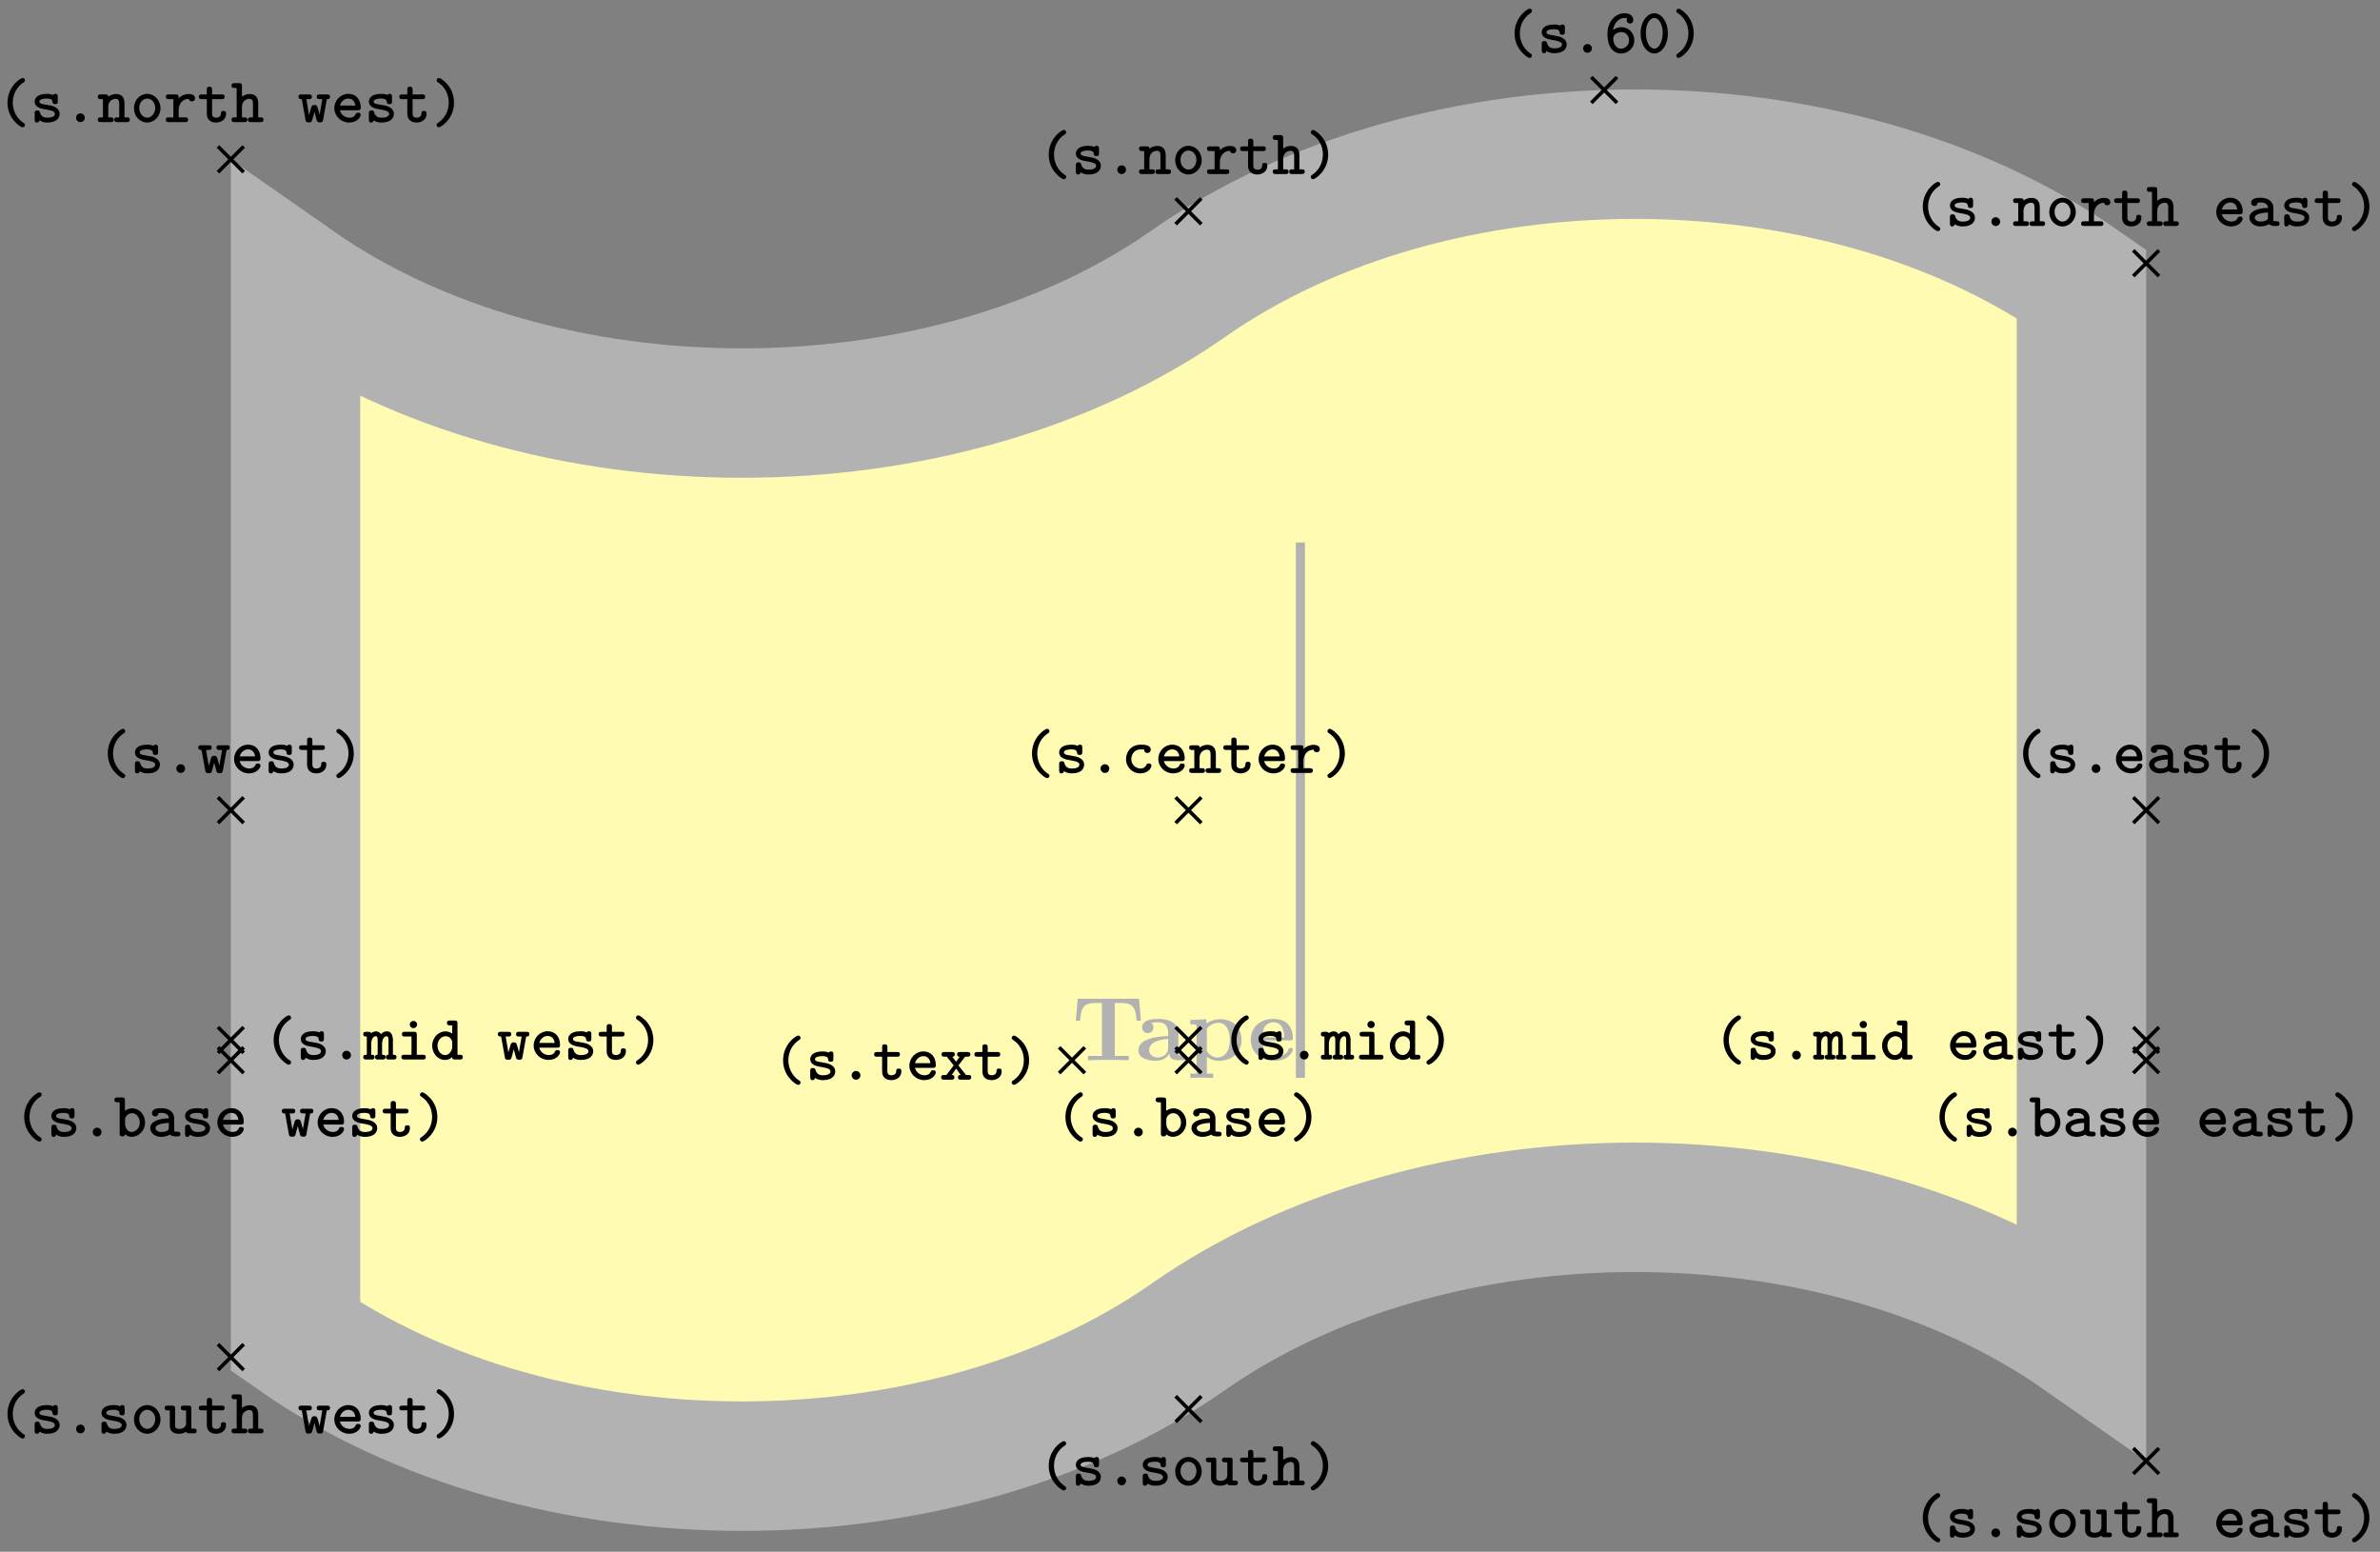 <svg xmlns="http://www.w3.org/2000/svg" xmlns:xlink="http://www.w3.org/1999/xlink" width="260.66" height="169.922"><rect width="100%" height="100%" fill="#808080" stroke="none"/><defs><path id="b" d="m7.547-4.328-.203-2.406H.625L.422-4.328H.89c.093-1.125.187-1.938 1.625-1.938h.765v5.797H1.75V0c.547-.031 1.656-.031 2.234-.031.594 0 1.704 0 2.235.031v-.469H4.687v-5.797h.766c1.422 0 1.531.797 1.625 1.938Zm0 0"/><path id="c" d="M5.516-.234c0-.235-.125-.235-.266-.235-.61-.015-.61-.14-.61-.375v-2.14c0-.891-.702-1.532-2.187-1.532-.562 0-1.781.047-1.781.922 0 .438.344.625.61.625.312 0 .624-.219.624-.625 0-.297-.187-.469-.218-.5a5 5 0 0 1 .718-.062c.75 0 1.11.422 1.11 1.172v.343c-.72.032-3.25.125-3.25 1.563C.266-.125 1.5.062 2.188.062c.796 0 1.265-.406 1.484-.828 0 .313 0 .766 1.047.766h.468c.204 0 .329 0 .329-.234m-2-1.157c0 .97-.922 1.094-1.172 1.094-.516 0-.906-.344-.906-.797 0-1.062 1.578-1.203 2.078-1.234Zm0 0"/><path id="d" d="M5.984-2.219c0-1.328-.906-2.265-2.343-2.265-.75 0-1.282.312-1.5.484v-.484l-1.766.078v.468c.61 0 .688 0 .688.376v5.03H.375v.47l1.25-.032 1.25.032v-.47h-.687V-.39a2 2 0 0 0 1.28.454c1.5 0 2.516-.907 2.516-2.282m-1.28 0C4.703-.813 4-.297 3.358-.297c-.14 0-.609 0-1.062-.547-.11-.125-.11-.14-.11-.328v-2.11c0-.187.016-.202.157-.343.39-.406.922-.469 1.14-.469.657 0 1.22.61 1.22 1.875m0 0"/><path id="e" d="M4.922-1.172c0-.172-.188-.172-.234-.172-.172 0-.188.047-.25.203-.204.485-.782.797-1.422.797-1.407 0-1.422-1.328-1.422-1.828h3.015c.22 0 .313 0 .313-.265 0-.313-.063-1.047-.563-1.547-.359-.36-.89-.532-1.578-.532C1.187-4.516.313-3.484.313-2.25c0 1.344 1 2.313 2.609 2.313 1.578 0 2-1.063 2-1.235M3.984-2.5h-2.39c.015-.39.031-.812.234-1.14.266-.391.672-.516.953-.516 1.172 0 1.188 1.312 1.203 1.656m0 0"/><path id="f" d="M3.078.313c0-.125-.047-.157-.187-.25C2.063-.5 1.75-1.391 1.75-2.125c0-.672.25-1.594 1.156-2.203.125-.094.172-.125.172-.25a.254.254 0 0 0-.265-.25c-.204 0-1.641.906-1.641 2.703 0 .813.312 1.438.562 1.781.375.516.907.907 1.079.907.218 0 .265-.172.265-.25m0 0"/><path id="g" d="M3.219-.906c0-.735-.906-.906-1.14-.938l-.704-.125C1.188-2 1-2.079 1-2.25c0-.156.219-.328.813-.328.515 0 .609.172.625.328.015.14.03.281.28.281.298 0 .298-.156.298-.328v-.469c0-.14-.016-.328-.25-.328-.157 0-.22.063-.25.125-.282-.125-.563-.125-.688-.125-1.187 0-1.344.594-1.344.844 0 .656.735.797 1.391.89.297.063.828.141.828.454 0 .234-.25.422-.828.422-.297 0-.656-.063-.812-.563C1.03-1.203.984-1.28.78-1.28c-.297 0-.297.172-.297.328v.656c0 .14 0 .344.25.344.079 0 .188 0 .282-.234.328.218.672.234.859.234 1.125 0 1.344-.61 1.344-.953m0 0"/><path id="h" d="M2.313-.469a.477.477 0 0 0-.485-.484.47.47 0 0 0-.469.469c0 .28.22.484.47.484a.473.473 0 0 0 .484-.469m0 0"/><path id="i" d="M3.14-.906c0-.156 0-.313-.296-.313-.266 0-.266.157-.266.297-.015.375-.36.438-.515.438-.454 0-.454-.313-.454-.47v-1.562h1.047c.125 0 .328 0 .328-.265 0-.25-.187-.25-.328-.25H1.61v-.516c0-.14-.015-.328-.296-.328-.282 0-.282.172-.282.328v.516H.484c-.125 0-.328 0-.328.25 0 .265.203.265.328.265h.547v1.61c0 .687.485.953 1.016.953S3.14-.266 3.14-.906m0 0"/><path id="j" d="M3.25-.797c0-.234-.234-.234-.281-.234-.156 0-.219.015-.281.172-.141.328-.485.375-.657.375-.469 0-.937-.297-1.062-.813h1.953c.172 0 .328 0 .328-.312 0-.797-.453-1.485-1.375-1.485-.828 0-1.516.703-1.516 1.563S1.08.047 1.984.047c.938 0 1.266-.656 1.266-.844m-.594-1.015H.97c.125-.438.484-.766.906-.766.328 0 .703.156.781.765m0 0"/><path id="k" d="M3.469-.266c0-.25-.203-.25-.328-.25h-.25l-.828-1.046.734-.954h.234c.125 0 .344 0 .344-.265 0-.25-.219-.25-.344-.25H2.25c-.125 0-.328 0-.328.25 0 .203.11.265.281.265l-.39.547-.422-.547c.156 0 .28-.062.28-.265 0-.25-.202-.25-.327-.25H.547c-.125 0-.328 0-.328.25 0 .265.219.265.328.265h.25l.75.954L.75-.516H.516c-.125 0-.344 0-.344.25C.172 0 .39 0 .516 0h.78c.126 0 .329 0 .329-.266 0-.203-.11-.25-.297-.25l.484-.703.5.703c-.187 0-.296.047-.296.25 0 .266.203.266.328.266h.797c.109 0 .328 0 .328-.266m0 0"/><path id="l" d="M2.484-2.125c0-.828-.312-1.453-.562-1.797-.375-.515-.906-.906-1.078-.906-.203 0-.266.187-.266.25 0 .125.094.187.14.219 1.095.718 1.188 1.797 1.188 2.234 0 .656-.25 1.578-1.14 2.188C.64.14.578.188.578.313c0 .078.063.25.266.25s1.64-.907 1.64-2.688m0 0"/><path id="m" d="M3.266-.797c0-.234-.235-.234-.297-.234-.125 0-.203 0-.266.172-.047.078-.187.375-.625.375a1.027 1.027 0 0 1-1.015-1.032c0-.312.187-1.062 1.062-1.062l.344.015c.015.282.172.376.36.376.187 0 .358-.126.358-.36 0-.531-.734-.547-1.062-.547-1.219 0-1.64.953-1.64 1.578 0 .844.671 1.563 1.546 1.563 1 0 1.235-.719 1.235-.844m0 0"/><path id="n" d="M3.578-.266c0-.25-.203-.25-.328-.25H3v-1.53c0-.72-.36-1.032-.937-1.032-.391 0-.672.172-.844.297 0-.172-.047-.25-.313-.25h-.5c-.14 0-.328 0-.328.25 0 .265.203.265.313.265h.25v2H.406c-.14 0-.328 0-.328.25C.078 0 .281 0 .391 0h1.093c.11 0 .329 0 .329-.266 0-.25-.204-.25-.344-.25h-.25v-1.156c0-.64.484-.875.797-.875.328 0 .406.172.406.547v1.484h-.203c-.14 0-.344 0-.344.25 0 .266.219.266.344.266H3.25c.11 0 .328 0 .328-.266m0 0"/><path id="o" d="M3.406-2.594c0-.156-.078-.484-.703-.484-.328 0-.734.11-1.094.469v-.094c0-.25-.046-.328-.328-.328h-.75c-.125 0-.328 0-.328.25 0 .265.203.265.328.265h.5v2h-.5c-.125 0-.328 0-.328.25C.203 0 .406 0 .531 0h1.781c.126 0 .329 0 .329-.266 0-.25-.203-.25-.328-.25h-.704v-.796c0-.61.36-1.22 1.11-1.235 0 .156.172.281.344.281.187 0 .343-.125.343-.328m0 0"/><path id="p" d="M3.297-1.36c0-.812-.625-1.437-1.39-1.437-.329 0-.657.094-.938.313.125-.828.703-1.328 1.25-1.328.156 0 .25.03.297.062-.032.047-.047.094-.047.188 0 .203.14.359.36.359.202 0 .358-.14.358-.375 0-.36-.265-.75-.968-.75-.922 0-1.86.844-1.86 2.25C.36-.422 1.156.078 1.844.078c.765 0 1.453-.594 1.453-1.437m-.578 0a.88.88 0 0 1-.875.907c-.422 0-.672-.313-.797-.703C1-1.313 1-1.484 1-1.563c0-.39.39-.703.875-.703.516 0 .844.422.844.907m0 0"/><path id="q" d="M3.313-2.125c0-1.297-.72-2.203-1.485-2.203-.781 0-1.5.922-1.5 2.203 0 1.297.734 2.203 1.5 2.203.781 0 1.485-.922 1.485-2.203m-.563-.078c0 .969-.422 1.75-.922 1.75-.516 0-.922-.781-.922-1.75 0-.953.438-1.61.922-1.61.469 0 .922.657.922 1.61m0 0"/><path id="r" d="M3.422-1.516c0-.875-.64-1.562-1.39-1.562-.298 0-.579.11-.813.265v-1.109c0-.25-.047-.344-.313-.344h-.5c-.14 0-.343.016-.343.266s.218.266.328.266h.25v3.406C.64-.172.656 0 .938 0c.218 0 .28-.094.28-.234.266.218.532.28.735.28.766 0 1.469-.671 1.469-1.562m-.578 0c0 .61-.453 1.032-.906 1.032-.485 0-.704-.563-.704-.875v-.485c0-.375.375-.703.766-.703.469 0 .844.469.844 1.031m0 0"/><path id="s" d="M3.625-.266c0-.25-.203-.25-.328-.25-.203 0-.297-.03-.344-.046V-2c0-.5-.375-1.094-1.406-1.094-.313 0-1.031.016-1.031.547 0 .235.172.36.359.36.11 0 .344-.063.344-.36 0 0 .234-.031.343-.031.454 0 .782.187.813.594-1.219.03-2.047.39-2.047 1.062 0 .485.453.969 1.188.969.234 0 .656-.047.968-.25.172.187.485.203.75.203.235 0 .391-.016.391-.266M2.359-.969c0 .14 0 .266-.234.375-.234.11-.516.11-.578.11-.39 0-.64-.203-.64-.438 0-.312.546-.515 1.452-.562Zm0 0"/><path id="t" d="M3.547-2.781c0-.25-.188-.25-.328-.25h-.781c-.157 0-.344 0-.344.25 0 .265.172.265.344.265h.265l-.297 1.72-.14-.532c-.125-.469-.172-.547-.422-.547-.094 0-.235 0-.328.188l-.266.906-.297-1.735h.266c.156 0 .343 0 .343-.265 0-.25-.187-.25-.343-.25H.437c-.14 0-.343 0-.343.25 0 .234.14.265.36.265L.858-.28c.032.187.047.312.36.312.312 0 .343-.062.453-.515l.172-.641.265 1c.094.14.235.156.344.156.281 0 .313-.125.344-.312l.406-2.235c.219 0 .344-.03.344-.265m0 0"/><path id="u" d="M3.64-.266c0-.218-.14-.25-.39-.25v-1.593c0-.157-.016-.97-.656-.97a.84.84 0 0 0-.656.313.61.61 0 0 0-.532-.312.88.88 0 0 0-.547.203c-.046-.156-.187-.156-.312-.156H.328c-.125 0-.328 0-.328.25 0 .234.125.265.39.265v2c-.265 0-.39.032-.39.25C0 0 .219 0 .328 0h.594c.125 0 .312 0 .312-.266 0-.218-.109-.25-.359-.25v-1.171c0-.563.234-.86.5-.86.14 0 .203.11.203.5v1.531c-.156 0-.281.032-.281.25 0 .266.187.266.312.266h.516c.125 0 .313 0 .313-.266 0-.218-.126-.25-.376-.25v-1.171c0-.563.25-.86.5-.86.141 0 .204.11.204.5v1.531c-.141 0-.282.032-.282.25 0 .266.204.266.313.266h.5c.125 0 .344 0 .344-.266m0 0"/><path id="v" d="M3.188-.266c0-.25-.204-.25-.329-.25h-.656v-2.187c0-.25-.047-.328-.328-.328H.906c-.125 0-.328 0-.328.25 0 .265.203.265.328.265h.719v2H.859c-.14 0-.343 0-.343.25C.516 0 .734 0 .859 0h2c.125 0 .329 0 .329-.266m-.954-3.562a.39.39 0 0 0-.406-.39.387.387 0 0 0-.39.39c0 .219.171.39.39.39a.39.39 0 0 0 .406-.39m0 0"/><path id="w" d="M3.578-.266c0-.25-.203-.25-.328-.25H3v-3.406c0-.25-.047-.344-.328-.344h-.485c-.14 0-.343.016-.343.266s.218.266.328.266h.25v.906a1.26 1.26 0 0 0-.735-.25c-.765 0-1.453.672-1.453 1.562C.234-.64.875.047 1.625.047c.344 0 .61-.14.797-.313.015.188.062.266.328.266h.5c.125 0 .328 0 .328-.266M2.422-1.375c0 .36-.297.89-.781.89-.453 0-.828-.452-.828-1.03 0-.61.437-1.032.89-1.032.406 0 .719.344.719.688Zm0 0"/><path id="x" d="M3.281-1.516c0-.89-.672-1.578-1.453-1.578-.797 0-1.453.688-1.453 1.578S1.047.047 1.828.047c.766 0 1.453-.688 1.453-1.563m-.578-.046c0 .593-.406 1.078-.875 1.078S.953-.97.953-1.562s.422-1.016.875-1.016.875.422.875 1.015m0 0"/><path id="y" d="M3.578-.266c0-.25-.203-.25-.328-.25H3v-1.53c0-.72-.36-1.032-.937-1.032-.391 0-.672.172-.844.297v-1.14c0-.25-.047-.345-.313-.345h-.5c-.14 0-.328.016-.328.266s.203.266.313.266h.25v3.218H.406c-.14 0-.328 0-.328.25C.078 0 .281 0 .391 0h1.093c.11 0 .329 0 .329-.266 0-.25-.204-.25-.344-.25h-.25v-1.156c0-.64.484-.875.797-.875.328 0 .406.172.406.547v1.484h-.203c-.14 0-.344 0-.344.25 0 .266.219.266.344.266H3.25c.11 0 .328 0 .328-.266m0 0"/><path id="z" d="M3.578-.266c0-.25-.219-.25-.328-.25H3v-2.187c0-.25-.047-.328-.328-.328h-.485c-.14 0-.343 0-.343.25 0 .265.218.265.328.265h.25v1.391c0 .563-.516.64-.719.64-.469 0-.484-.187-.484-.39v-1.828c0-.25-.047-.328-.313-.328h-.5c-.14 0-.328 0-.328.25 0 .265.203.265.313.265h.25v1.688c0 .687.5.875 1.03.875.266 0 .517-.063.767-.219C2.484 0 2.625 0 2.75 0h.5c.125 0 .328 0 .328-.266m0 0"/><clipPath id="a"><path d="M0 0h260.488v169.883H0Zm0 0"/></clipPath></defs><path fill="#FFFBB3" d="M32.363 88.719v-57.66c27.008 18.898 70.793 18.898 97.801 0 27.004-18.899 70.79-18.899 97.797 0v115.32c-27.008-18.899-70.793-18.899-97.797 0-27.008 18.894-70.793 18.894-97.8 0Zm0 0"/><g clip-path="url(#a)"><path fill="none" stroke="#B2B2B2" stroke-miterlimit="10" stroke-width="14.173" d="M32.363 88.719v-57.66c27.008 18.898 70.793 18.898 97.801 0 27.004-18.899 70.79-18.899 97.797 0v115.32c-27.008-18.899-70.793-18.899-97.797 0-27.008 18.894-70.793 18.894-97.8 0Zm0 0"/></g><use xlink:href="#b" x="117.405" y="116.097" fill="#B2B2B2"/><g fill="#B2B2B2"><use xlink:href="#c" x="124.419" y="116.097"/><use xlink:href="#d" x="129.988" y="116.097"/></g><use xlink:href="#e" x="136.673" y="116.097" fill="#B2B2B2"/><path fill="none" stroke="#B2B2B2" stroke-miterlimit="10" stroke-width=".996" d="M142.422 118.027V59.402"/><path fill="none" stroke="#000" stroke-miterlimit="10" stroke-width=".399" d="m115.996 117.508 2.82-2.82m-2.82 0 2.82 2.82"/><use xlink:href="#f" x="84.595" y="118.231"/><use xlink:href="#g" x="88.256" y="118.231"/><use xlink:href="#h" x="91.918" y="118.231"/><use xlink:href="#i" x="95.579" y="118.231"/><use xlink:href="#j" x="99.24" y="118.231"/><use xlink:href="#k" x="102.901" y="118.231"/><use xlink:href="#i" x="106.563" y="118.231"/><use xlink:href="#l" x="110.224" y="118.231"/><path fill="none" stroke="#000" stroke-miterlimit="10" stroke-width=".399" d="m128.754 90.125 2.816-2.816m-2.816 0 2.816 2.816"/><use xlink:href="#f" x="111.856" y="84.639"/><use xlink:href="#g" x="115.517" y="84.639"/><use xlink:href="#h" x="119.179" y="84.639"/><use xlink:href="#m" x="122.84" y="84.639"/><use xlink:href="#j" x="126.501" y="84.639"/><use xlink:href="#n" x="130.162" y="84.639"/><use xlink:href="#i" x="133.824" y="84.639"/><use xlink:href="#j" x="137.485" y="84.639"/><use xlink:href="#o" x="141.146" y="84.639"/><use xlink:href="#l" x="144.807" y="84.639"/><path fill="none" stroke="#000" stroke-miterlimit="10" stroke-width=".399" d="m174.281 11.262 2.82-2.817m-2.82 0 2.82 2.817"/><use xlink:href="#f" x="164.707" y="5.777"/><use xlink:href="#g" x="168.368" y="5.777"/><use xlink:href="#h" x="172.03" y="5.777"/><use xlink:href="#p" x="175.691" y="5.777"/><use xlink:href="#q" x="179.352" y="5.777"/><use xlink:href="#l" x="183.013" y="5.777"/><path fill="none" stroke="#000" stroke-miterlimit="10" stroke-width=".399" d="m128.754 117.508 2.816-2.82m-2.816 0 2.816 2.82"/><use xlink:href="#f" x="115.517" y="124.442"/><use xlink:href="#g" x="119.178" y="124.442"/><use xlink:href="#h" x="122.84" y="124.442"/><use xlink:href="#r" x="126.501" y="124.442"/><use xlink:href="#s" x="130.162" y="124.442"/><use xlink:href="#g" x="133.823" y="124.442"/><use xlink:href="#j" x="137.485" y="124.442"/><use xlink:href="#l" x="141.146" y="124.442"/><path fill="none" stroke="#000" stroke-miterlimit="10" stroke-width=".399" d="m233.637 117.508 2.82-2.82m-2.82 0 2.82 2.82"/><use xlink:href="#f" x="211.247" y="124.442"/><use xlink:href="#g" x="214.908" y="124.442"/><use xlink:href="#h" x="218.57" y="124.442"/><use xlink:href="#r" x="222.231" y="124.442"/><use xlink:href="#s" x="225.892" y="124.442"/><use xlink:href="#g" x="229.553" y="124.442"/><use xlink:href="#j" x="233.215" y="124.442"/><use xlink:href="#j" x="240.537" y="124.442"/><use xlink:href="#s" x="244.198" y="124.442"/><use xlink:href="#g" x="247.86" y="124.442"/><use xlink:href="#i" x="251.521" y="124.442"/><use xlink:href="#l" x="255.182" y="124.442"/><path fill="none" stroke="#000" stroke-miterlimit="10" stroke-width=".399" d="m23.871 117.508 2.817-2.82m-2.817 0 2.817 2.82"/><use xlink:href="#f" x="1.481" y="124.442"/><use xlink:href="#g" x="5.142" y="124.442"/><use xlink:href="#h" x="8.804" y="124.442"/><use xlink:href="#r" x="12.465" y="124.442"/><use xlink:href="#s" x="16.126" y="124.442"/><use xlink:href="#g" x="19.787" y="124.442"/><use xlink:href="#j" x="23.449" y="124.442"/><use xlink:href="#t" x="30.771" y="124.442"/><use xlink:href="#j" x="34.432" y="124.442"/><use xlink:href="#g" x="38.094" y="124.442"/><use xlink:href="#i" x="41.755" y="124.442"/><use xlink:href="#l" x="45.416" y="124.442"/><path fill="none" stroke="#000" stroke-miterlimit="10" stroke-width=".399" d="m128.754 115.293 2.816-2.816m-2.816 0 2.816 2.816"/><use xlink:href="#f" x="133.682" y="116.019"/><use xlink:href="#g" x="137.343" y="116.019"/><use xlink:href="#h" x="141.005" y="116.019"/><use xlink:href="#u" x="144.666" y="116.019"/><use xlink:href="#v" x="148.327" y="116.019"/><use xlink:href="#w" x="151.988" y="116.019"/><use xlink:href="#l" x="155.65" y="116.019"/><path fill="none" stroke="#000" stroke-miterlimit="10" stroke-width=".399" d="m233.637 115.293 2.82-2.816m-2.82 0 2.82 2.816"/><use xlink:href="#f" x="187.591" y="116.019"/><use xlink:href="#g" x="191.252" y="116.019"/><use xlink:href="#h" x="194.914" y="116.019"/><use xlink:href="#u" x="198.575" y="116.019"/><use xlink:href="#v" x="202.236" y="116.019"/><use xlink:href="#w" x="205.897" y="116.019"/><use xlink:href="#j" x="213.213" y="116.019"/><use xlink:href="#s" x="216.874" y="116.019"/><use xlink:href="#g" x="220.535" y="116.019"/><use xlink:href="#i" x="224.197" y="116.019"/><use xlink:href="#l" x="227.858" y="116.019"/><path fill="none" stroke="#000" stroke-miterlimit="10" stroke-width=".399" d="m23.871 115.293 2.817-2.816m-2.817 0 2.817 2.816"/><use xlink:href="#f" x="28.799" y="116.019"/><use xlink:href="#g" x="32.46" y="116.019"/><use xlink:href="#h" x="36.122" y="116.019"/><use xlink:href="#u" x="39.783" y="116.019"/><use xlink:href="#v" x="43.444" y="116.019"/><use xlink:href="#w" x="47.105" y="116.019"/><use xlink:href="#t" x="54.428" y="116.019"/><use xlink:href="#j" x="58.089" y="116.019"/><use xlink:href="#g" x="61.75" y="116.019"/><use xlink:href="#i" x="65.412" y="116.019"/><use xlink:href="#l" x="69.073" y="116.019"/><path fill="none" stroke="#000" stroke-miterlimit="10" stroke-width=".399" d="m128.754 24.547 2.816-2.82m-2.816 0 2.816 2.82"/><use xlink:href="#f" x="113.687" y="19.059"/><use xlink:href="#g" x="117.348" y="19.059"/><use xlink:href="#h" x="121.01" y="19.059"/><use xlink:href="#n" x="124.671" y="19.059"/><use xlink:href="#x" x="128.332" y="19.059"/><use xlink:href="#o" x="131.993" y="19.059"/><use xlink:href="#i" x="135.655" y="19.059"/><use xlink:href="#y" x="139.316" y="19.059"/><use xlink:href="#l" x="142.977" y="19.059"/><path fill="none" stroke="#000" stroke-miterlimit="10" stroke-width=".399" d="m128.754 155.707 2.816-2.816m-2.816 0 2.816 2.816"/><use xlink:href="#f" x="113.687" y="162.642"/><use xlink:href="#g" x="117.348" y="162.642"/><use xlink:href="#h" x="121.01" y="162.642"/><use xlink:href="#g" x="124.671" y="162.642"/><use xlink:href="#x" x="128.332" y="162.642"/><use xlink:href="#z" x="131.993" y="162.642"/><use xlink:href="#i" x="135.655" y="162.642"/><use xlink:href="#y" x="139.316" y="162.642"/><use xlink:href="#l" x="142.977" y="162.642"/><path fill="none" stroke="#000" stroke-miterlimit="10" stroke-width=".399" d="m233.637 90.125 2.82-2.816m-2.82 0 2.82 2.816"/><use xlink:href="#f" x="220.401" y="84.639"/><use xlink:href="#g" x="224.062" y="84.639"/><use xlink:href="#h" x="227.724" y="84.639"/><use xlink:href="#j" x="231.385" y="84.639"/><use xlink:href="#s" x="235.046" y="84.639"/><use xlink:href="#g" x="238.707" y="84.639"/><use xlink:href="#i" x="242.369" y="84.639"/><use xlink:href="#l" x="246.03" y="84.639"/><path fill="none" stroke="#000" stroke-miterlimit="10" stroke-width=".399" d="m23.871 90.125 2.817-2.816m-2.817 0 2.817 2.816"/><use xlink:href="#f" x="10.634" y="84.639"/><use xlink:href="#g" x="14.295" y="84.639"/><use xlink:href="#h" x="17.957" y="84.639"/><use xlink:href="#t" x="21.618" y="84.639"/><use xlink:href="#j" x="25.279" y="84.639"/><use xlink:href="#g" x="28.94" y="84.639"/><use xlink:href="#i" x="32.602" y="84.639"/><use xlink:href="#l" x="36.263" y="84.639"/><path fill="none" stroke="#000" stroke-miterlimit="10" stroke-width=".399" d="m23.871 18.855 2.817-2.816m-2.817 0 2.817 2.816"/><use xlink:href="#f" x="-.349" y="13.371"/><use xlink:href="#g" x="3.312" y="13.371"/><use xlink:href="#h" x="6.974" y="13.371"/><use xlink:href="#n" x="10.635" y="13.371"/><use xlink:href="#x" x="14.296" y="13.371"/><use xlink:href="#o" x="17.957" y="13.371"/><use xlink:href="#i" x="21.619" y="13.371"/><use xlink:href="#y" x="25.28" y="13.371"/><use xlink:href="#t" x="32.595" y="13.371"/><use xlink:href="#j" x="36.257" y="13.371"/><use xlink:href="#g" x="39.918" y="13.371"/><use xlink:href="#i" x="43.579" y="13.371"/><use xlink:href="#l" x="47.241" y="13.371"/><path fill="none" stroke="#000" stroke-miterlimit="10" stroke-width=".399" d="m233.637 30.234 2.82-2.82m-2.82 0 2.82 2.82"/><use xlink:href="#f" x="209.417" y="24.747"/><use xlink:href="#g" x="213.078" y="24.747"/><use xlink:href="#h" x="216.74" y="24.747"/><use xlink:href="#n" x="220.401" y="24.747"/><use xlink:href="#x" x="224.062" y="24.747"/><use xlink:href="#o" x="227.723" y="24.747"/><use xlink:href="#i" x="231.385" y="24.747"/><use xlink:href="#y" x="235.046" y="24.747"/><use xlink:href="#j" x="242.368" y="24.747"/><use xlink:href="#s" x="246.03" y="24.747"/><use xlink:href="#g" x="249.691" y="24.747"/><use xlink:href="#i" x="253.352" y="24.747"/><use xlink:href="#l" x="257.014" y="24.747"/><path fill="none" stroke="#000" stroke-miterlimit="10" stroke-width=".399" d="m23.871 150.02 2.817-2.82m-2.817 0 2.817 2.82"/><use xlink:href="#f" x="-.349" y="156.955"/><use xlink:href="#g" x="3.312" y="156.955"/><use xlink:href="#h" x="6.974" y="156.955"/><use xlink:href="#g" x="10.635" y="156.955"/><use xlink:href="#x" x="14.296" y="156.955"/><use xlink:href="#z" x="17.957" y="156.955"/><use xlink:href="#i" x="21.619" y="156.955"/><use xlink:href="#y" x="25.28" y="156.955"/><use xlink:href="#t" x="32.595" y="156.955"/><use xlink:href="#j" x="36.257" y="156.955"/><use xlink:href="#g" x="39.918" y="156.955"/><use xlink:href="#i" x="43.579" y="156.955"/><use xlink:href="#l" x="47.241" y="156.955"/><path fill="none" stroke="#000" stroke-miterlimit="10" stroke-width=".399" d="m233.637 161.395 2.82-2.817m-2.82 0 2.82 2.817"/><use xlink:href="#f" x="209.417" y="168.33"/><use xlink:href="#g" x="213.078" y="168.33"/><use xlink:href="#h" x="216.74" y="168.33"/><use xlink:href="#g" x="220.401" y="168.33"/><use xlink:href="#x" x="224.062" y="168.33"/><use xlink:href="#z" x="227.723" y="168.33"/><use xlink:href="#i" x="231.385" y="168.33"/><use xlink:href="#y" x="235.046" y="168.33"/><use xlink:href="#j" x="242.368" y="168.33"/><use xlink:href="#s" x="246.03" y="168.33"/><use xlink:href="#g" x="249.691" y="168.33"/><use xlink:href="#i" x="253.352" y="168.33"/><use xlink:href="#l" x="257.014" y="168.33"/></svg>
